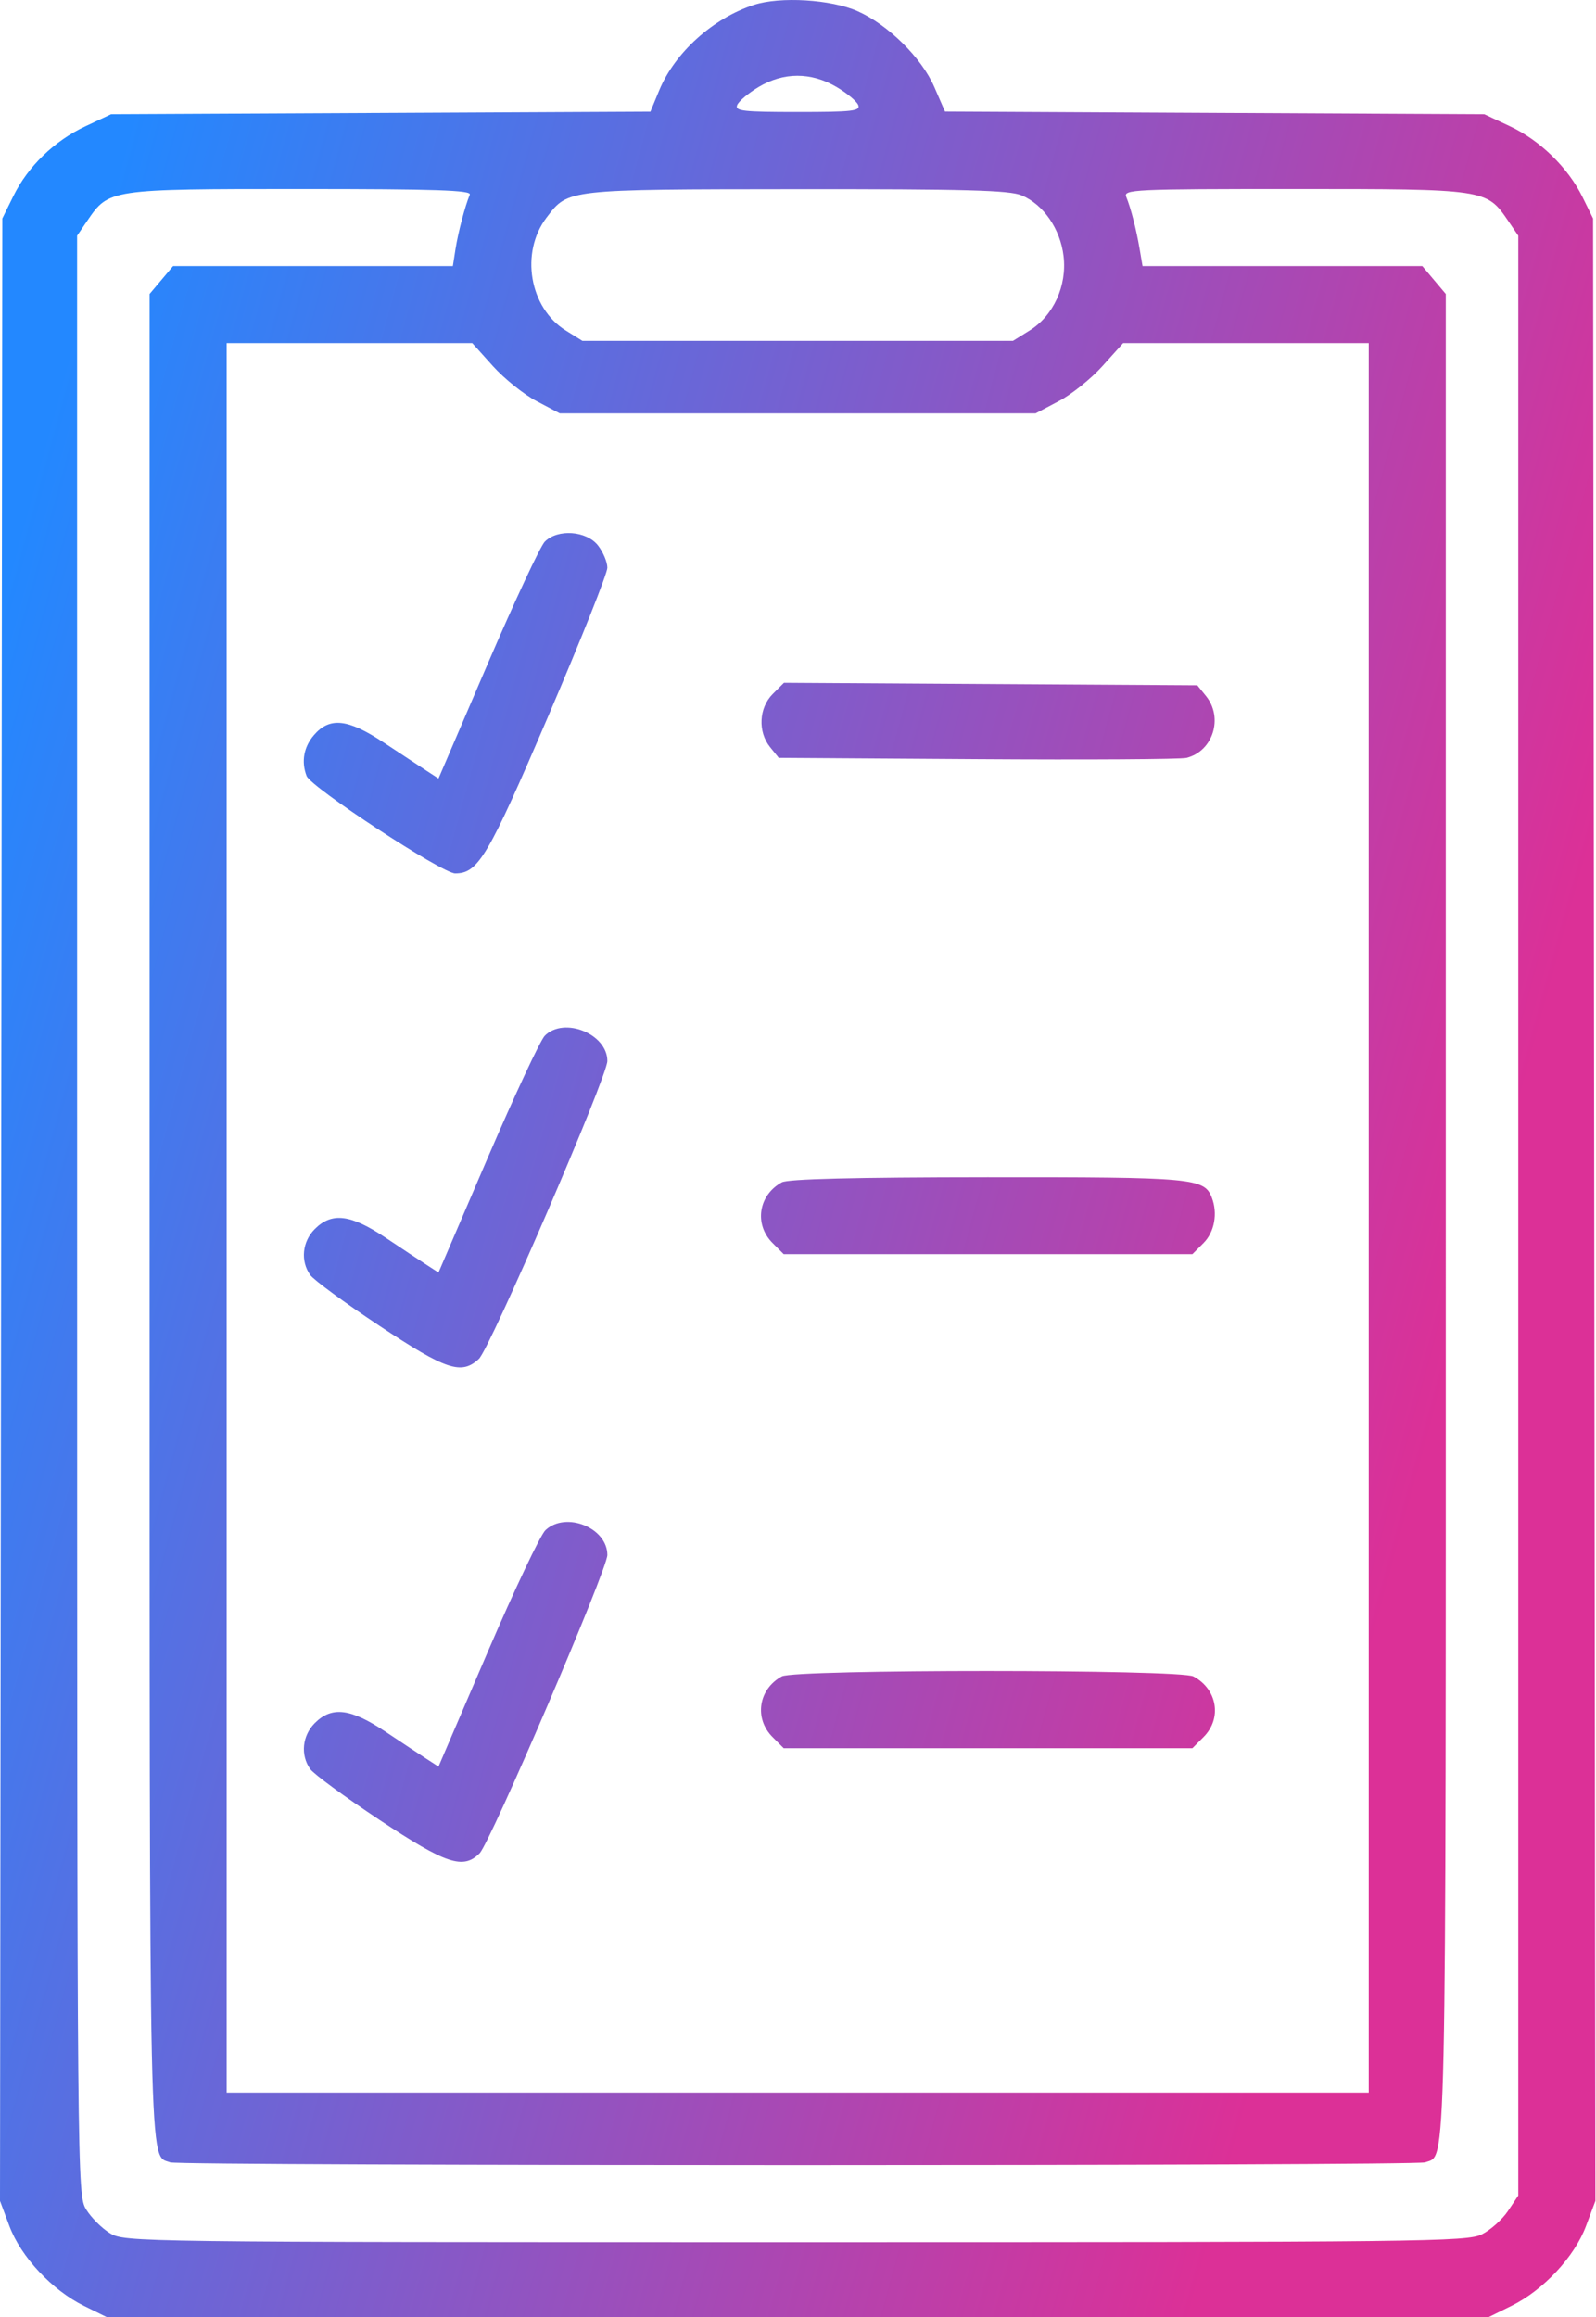 <svg width="62" height="90" viewBox="0 0 62 90" fill="none" xmlns="http://www.w3.org/2000/svg">
<path fill-rule="evenodd" clip-rule="evenodd" d="M29.284 0.191C27.69 0.712 26.215 2.044 25.609 3.509L25.267 4.336L14.791 4.387L4.316 4.437L3.321 4.904C2.11 5.471 1.086 6.463 0.517 7.62L0.09 8.487L0.045 46.989L0 85.491L0.367 86.471C0.812 87.662 2.023 88.957 3.259 89.566L4.14 90H30.988H57.836L58.717 89.566C59.954 88.957 61.164 87.662 61.61 86.47L61.977 85.489L61.931 46.988L61.886 8.487L61.479 7.66C60.913 6.511 59.831 5.455 58.656 4.904L57.66 4.437L47.185 4.385L36.71 4.332L36.295 3.379C35.801 2.244 34.503 0.962 33.315 0.435C32.28 -0.024 30.307 -0.143 29.284 0.191ZM32.492 3.376C32.901 3.616 33.282 3.933 33.339 4.08C33.428 4.314 33.116 4.349 30.988 4.349C28.872 4.349 28.548 4.313 28.636 4.084C28.692 3.937 29.066 3.621 29.467 3.381C30.438 2.799 31.504 2.797 32.492 3.376ZM18.25 7.562C18.064 8.011 17.795 9.035 17.695 9.675L17.592 10.335H12.158H6.724L6.268 10.877L5.812 11.418V47.153C5.812 85.316 5.776 83.672 6.612 83.993C6.985 84.136 54.991 84.136 55.364 83.993C56.2 83.672 56.164 85.316 56.164 47.153V11.418L55.708 10.877L55.252 10.335H49.818H44.384L44.272 9.675C44.142 8.908 43.931 8.089 43.752 7.65C43.634 7.36 44.013 7.342 50.294 7.342C57.727 7.342 57.745 7.345 58.585 8.574L58.981 9.155V47.219V85.282L58.581 85.881C58.361 86.21 57.906 86.618 57.569 86.787C56.994 87.076 55.356 87.095 30.9 87.094C5.21 87.094 4.836 87.089 4.27 86.744C3.954 86.551 3.539 86.136 3.346 85.82C3 85.252 2.996 84.854 2.996 47.201L2.995 9.155L3.391 8.574C4.231 7.345 4.249 7.342 11.678 7.342C16.94 7.342 18.322 7.389 18.25 7.562ZM39.685 7.588C40.535 7.943 41.191 8.892 41.316 9.949C41.453 11.103 40.924 12.262 39.998 12.837L39.351 13.24H30.988H22.625L21.978 12.837C20.563 11.958 20.199 9.806 21.234 8.449C22.076 7.345 21.972 7.357 30.95 7.349C37.531 7.344 39.211 7.389 39.685 7.588ZM19.146 14.218C19.587 14.708 20.351 15.322 20.846 15.582L21.745 16.057H30.988H40.231L41.13 15.582C41.625 15.322 42.389 14.708 42.829 14.218L43.63 13.328H48.4H53.171V47.307V81.285H30.988H8.805V47.307V13.328H13.576H18.346L19.146 14.218ZM21.165 21.039C20.991 21.212 19.991 23.354 18.941 25.797L17.034 30.24L16.573 29.94C16.319 29.775 15.576 29.285 14.921 28.852C13.512 27.917 12.809 27.841 12.194 28.556C11.8 29.015 11.697 29.585 11.91 30.14C12.08 30.584 17.175 33.926 17.682 33.926C18.578 33.926 18.955 33.288 21.307 27.796C22.565 24.86 23.594 22.276 23.594 22.053C23.594 21.832 23.429 21.441 23.229 21.186C22.78 20.616 21.667 20.536 21.165 21.039ZM30.017 26.959C29.48 27.497 29.434 28.426 29.916 29.021L30.252 29.437L37.971 29.488C42.215 29.516 45.869 29.494 46.089 29.439C47.121 29.184 47.533 27.881 46.849 27.036L46.512 26.62L38.483 26.571L30.454 26.522L30.017 26.959ZM21.165 40.229C20.991 40.402 19.991 42.544 18.941 44.987L17.034 49.43L16.573 49.131C16.319 48.967 15.597 48.489 14.969 48.069C13.617 47.167 12.89 47.079 12.23 47.739C11.742 48.227 11.666 48.976 12.048 49.522C12.185 49.718 13.396 50.607 14.739 51.498C17.336 53.22 17.924 53.416 18.603 52.784C19.04 52.376 23.594 41.817 23.594 41.211C23.594 40.159 21.914 39.48 21.165 40.229ZM30.372 45.925C29.461 46.423 29.288 47.559 30.012 48.283L30.444 48.715H38.382H46.321L46.753 48.283C47.178 47.858 47.311 47.135 47.076 46.522C46.783 45.76 46.37 45.722 38.347 45.727C33.17 45.731 30.611 45.795 30.372 45.925ZM21.191 59.434C20.996 59.616 19.98 61.758 18.935 64.193L17.034 68.62L16.573 68.321C16.319 68.157 15.597 67.679 14.969 67.26C13.617 66.357 12.89 66.269 12.23 66.929C11.742 67.417 11.666 68.166 12.048 68.712C12.185 68.908 13.396 69.797 14.739 70.688C17.33 72.406 17.991 72.627 18.63 71.989C19.049 71.57 23.594 60.96 23.594 60.401C23.594 59.341 21.986 58.694 21.191 59.434ZM30.372 65.115C29.461 65.613 29.288 66.749 30.012 67.473L30.444 67.905H38.382H46.321L46.753 67.473C47.479 66.746 47.29 65.612 46.36 65.117C45.836 64.838 30.883 64.836 30.372 65.115Z" fill="url(#paint0_linear_28_348)"/>
<defs>
<linearGradient id="paint0_linear_28_348" x1="15.345" y1="-33.113" x2="75.347" y2="-16.782" gradientUnits="userSpaceOnUse">
<stop stop-color="#2388FF"/>
<stop offset="1" stop-color="#DC3097"/>
</linearGradient>
</defs>
</svg>
